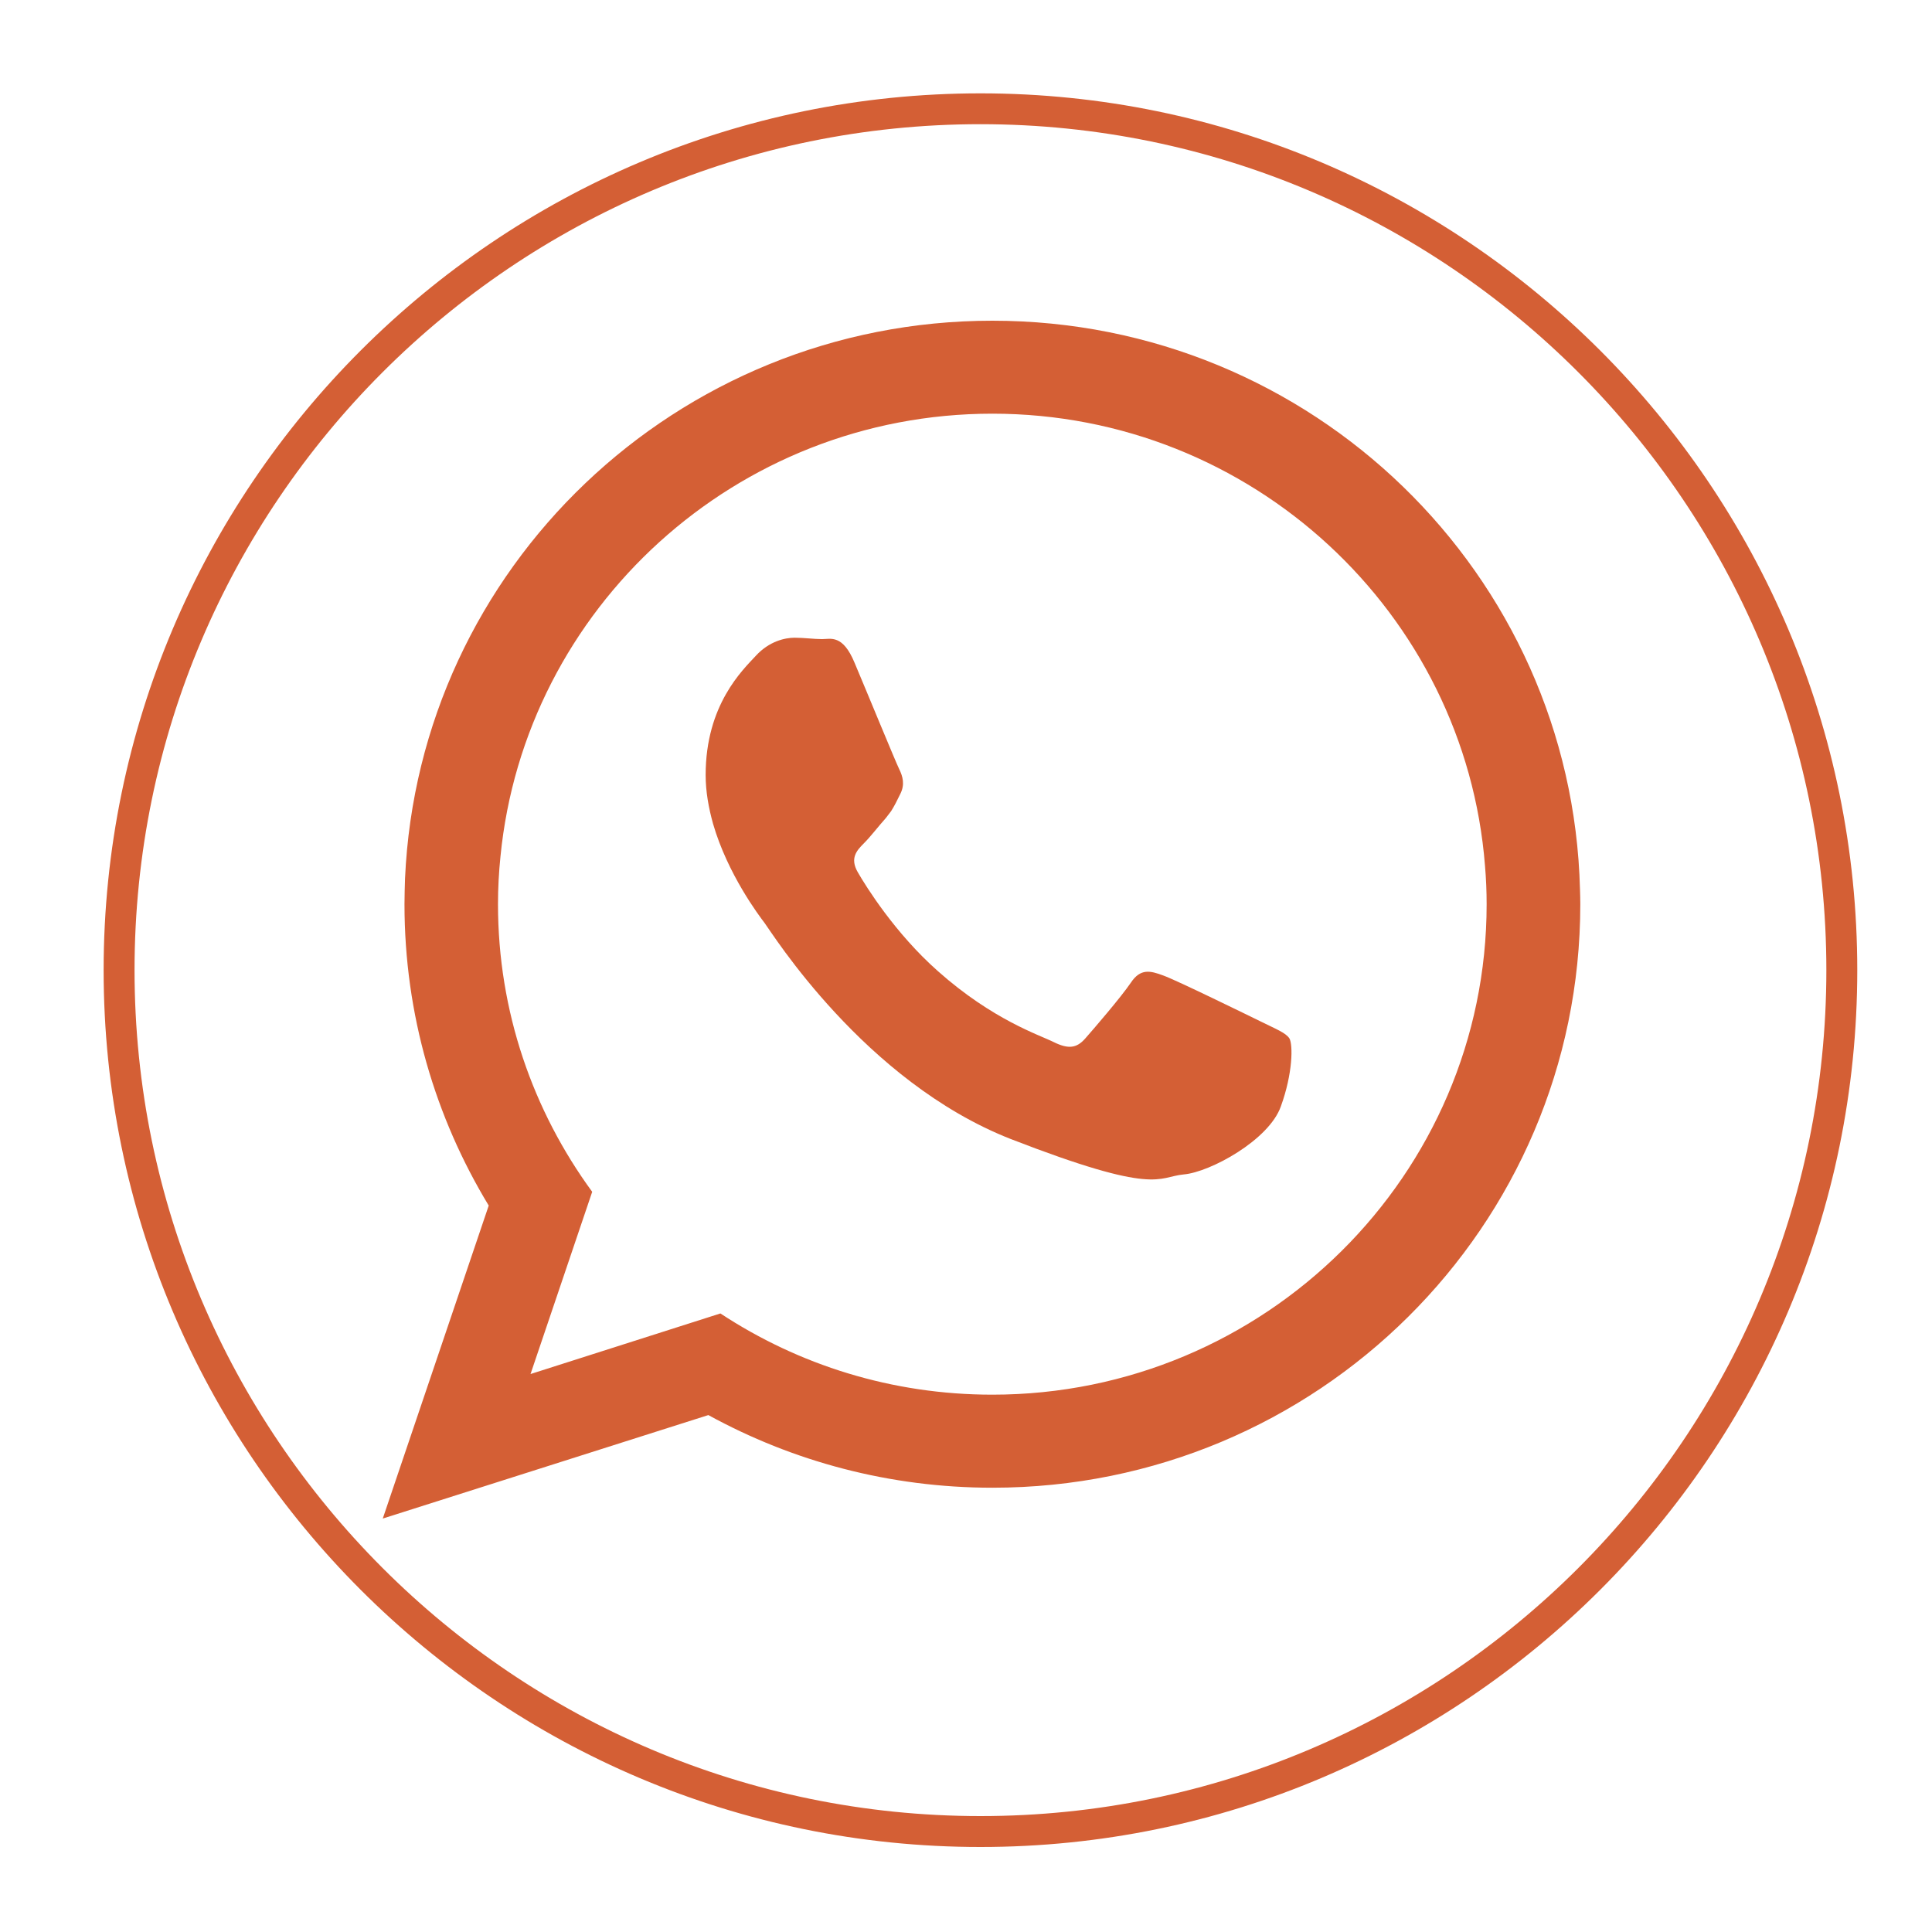 <?xml version="1.0" encoding="utf-8"?>
<!-- Generator: Adobe Illustrator 28.0.0, SVG Export Plug-In . SVG Version: 6.00 Build 0)  -->
<svg version="1.1" id="Capa_1" xmlns="http://www.w3.org/2000/svg" xmlns:xlink="http://www.w3.org/1999/xlink" x="0px" y="0px"
	 viewBox="0 0 250 250" style="enable-background:new 0 0 250 250;" xml:space="preserve">
<style type="text/css">
	.st0{fill:#D45F35;}
	.st1{fill-rule:evenodd;clip-rule:evenodd;fill:#D45F35;}
</style>
<g id="XMLID_00000132059834061065582050000007838368742640483755_">
	<path class="st0" d="M126.87,239c-62.56,0-113.46-50.9-113.46-113.46c0-62.56,50.9-113.46,113.46-113.46
		c62.56,0,113.46,50.9,113.46,113.46C240.33,188.1,189.43,239,126.87,239z M126.87,16.07c-60.36,0-109.46,49.11-109.46,109.46
		S66.51,235,126.87,235s109.46-49.11,109.46-109.46S187.23,16.07,126.87,16.07z"/>
</g>
<g id="XMLID_00000113323883211942601750000002265389827349495467_">
	<g>
		<g id="XMLID_00000167374868037464882650000013837755700537082809_">
			<g>
				<path class="st1" d="M204.45,115.08c-1.03-40.81-34.65-73.58-76.04-73.58c-40.89,0-74.22,32.02-76,72.19
					c-0.03,1.1-0.07,2.21-0.07,3.31c0,14.28,3.99,27.6,10.9,39l-13.71,40.5l42.13-13.39c10.9,5.98,23.43,9.4,36.76,9.4
					c42.03,0,76.07-33.8,76.07-75.51C204.48,116.36,204.48,115.72,204.45,115.08z M128.41,180.47c-13,0-25.07-3.85-35.19-10.51
					l-24.57,7.84l7.98-23.58C68.97,143.75,64.44,130.9,64.44,117c0-2.07,0.11-4.13,0.32-6.16c3.14-32.13,30.49-57.31,63.65-57.31
					c33.59,0,61.19,25.82,63.75,58.52c0.14,1.64,0.21,3.28,0.21,4.95C192.37,152.02,163.67,180.47,128.41,180.47z"/>
			</g>
		</g>
		<g id="XMLID_00000053530541171322374200000016616522895593612191_">
			<path class="st1" d="M163.28,132.25c-1.89-0.92-11.04-5.41-12.75-6.02c-1.71-0.64-2.96-0.93-4.2,0.93
				c-1.25,1.85-4.84,6.02-5.91,7.23c-1.1,1.25-2.17,1.39-4.06,0.46c-1.85-0.93-7.87-2.85-15-9.19c-5.52-4.88-9.29-10.93-10.36-12.79
				c-1.07-1.85-0.11-2.85,0.82-3.78c0.85-0.85,1.85-2.17,2.81-3.24c0.25-0.32,0.46-0.61,0.68-0.89c0.43-0.68,0.75-1.32,1.18-2.21
				c0.64-1.24,0.32-2.31-0.14-3.24c-0.46-0.93-4.2-10.04-5.77-13.75c-1.53-3.7-3.1-3.06-4.2-3.06c-1.07,0-2.32-0.18-3.56-0.18
				c-1.25,0-3.28,0.46-4.99,2.31c-1.71,1.85-6.52,6.34-6.52,15.46c0,2.14,0.39,4.27,0.96,6.31c1.89,6.52,5.95,11.89,6.66,12.82
				c0.92,1.21,12.89,20.51,31.84,27.96c18.98,7.37,18.98,4.91,22.4,4.59c3.42-0.29,11.04-4.45,12.57-8.8
				c1.57-4.31,1.57-8.01,1.11-8.8C166.37,133.64,165.13,133.17,163.28,132.25z"/>
		</g>
	</g>
</g>
</svg>
